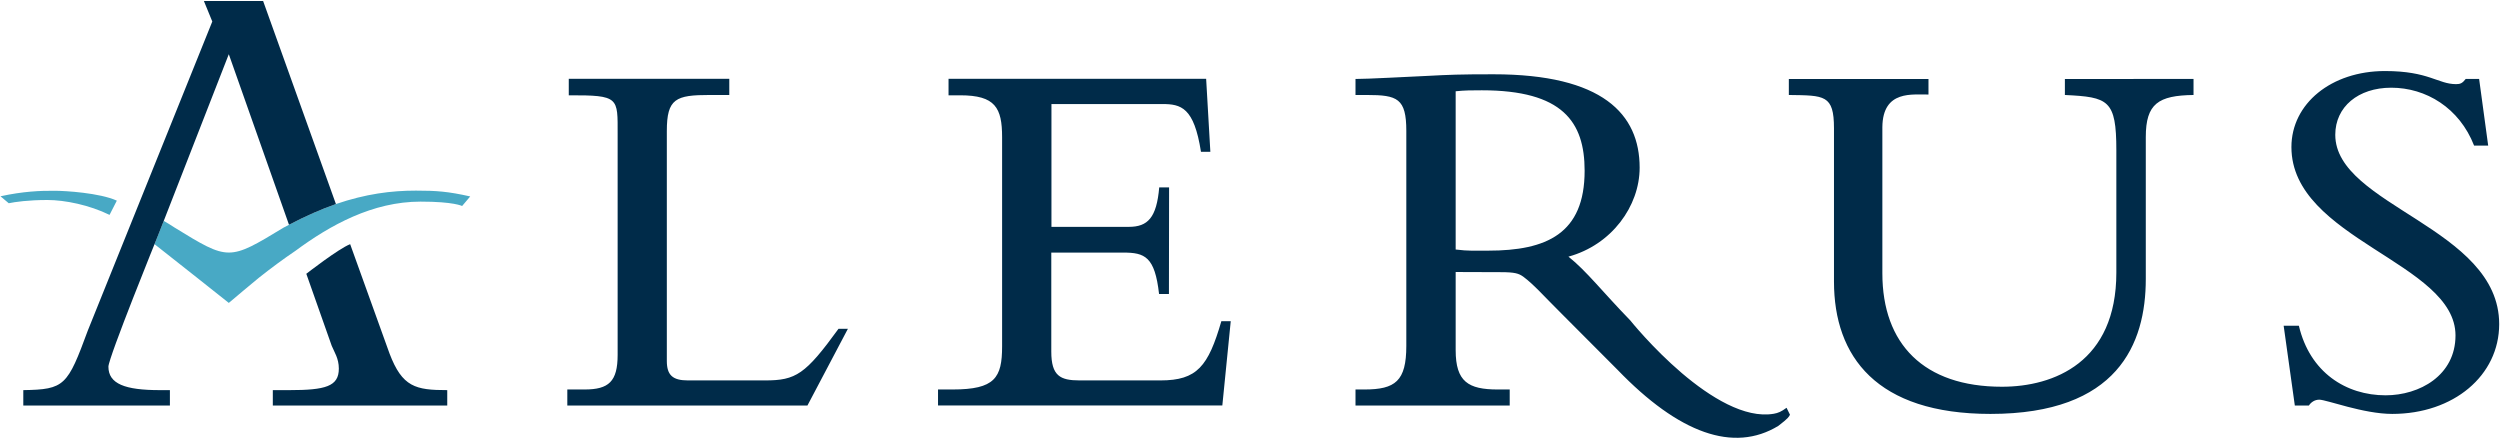 <?xml version="1.0" ?>
<svg xmlns="http://www.w3.org/2000/svg" viewBox="0 0 1545 271">
	<style>
		.s0 { fill: #48a9c5 } 
		.s1 { fill: #002b49 } 
	</style>
	<g id="Layer">
		<g id="Layer">
			<path id="Layer" class="s0" d="m290.6 121.4l-5 5.9c-0.1 0-5-2.7-25.7-2.7-29.6 0-55.8 14.5-77.3 30.4-7.4 5-15 10.6-22.8 16.8-1.1 0.8-18.4 15.4-18.4 15.4 0 0-43.1-34.2-45.9-36.3l5.7-14.4c2.3 1.3 4.5 2.7 6.8 4.2 33.4 20.5 33.4 20.5 67.2 0 1.2-0.6 2.3-1.2 3.4-1.8 10.5-5.5 20.1-9.7 29-12.8 18.5-6.3 34.2-8.3 49.4-8.3 12.6 0 19.8 0.5 33.6 3.6zm-256.6-3.5c6.2 0 27.7 1.3 38.2 6.1l-4.5 8.8c-12.4-6.1-27.6-9.2-38.4-9.2-11.8 0-20.1 1.2-23.9 2l-5.1-4.3c13.8-3 24.5-3.5 33.7-3.4z"/>
			<g id="Layer">
				<path id="Layer" class="s1" d="m67 226.6c0 10.6 10.2 14.5 31.8 14.5h6.2v9.5h-90.6v-9.5c25.6-0.4 27.3-2.7 39.9-36.9l76.9-190.9-5.2-12.7h36.6l45 125.5c-8.9 3.1-18.5 7.3-29 12.8l-37.2-105.4-40.2 103-3.9 9.9c0 0-30.3 74.7-30.3 80.2zm209.4 14.5v9.5h-107.8v-9.5h10.2c22.4 0 30.6-2.3 30.6-13.3 0-6.3-2.8-10.2-4.4-14.1l-15.7-44.5c0 0 19.9-15.5 27.1-18.3l24.3 67.5c7.9 20.8 16.1 22.7 35.7 22.7z"/>
				<path id="Layer" fill-rule="evenodd" class="s1" d="m499 250.6h-148.4v-9.9h10.7c14.9 0 20.4-4.9 20.4-21.4v-136.3c0-22.8 1.1-24.2-30.2-24.1v-10.2h99.2v10h-12c-21.1 0-26.6 2.2-26.6 22.3v142.1c0 8.7 3.6 12 13 12h47.7c19.1 0 24.9-3.7 45.4-31.9h5.8zm223.4-68.9h-6.1c-2.6-23.1-8.8-25.6-22.1-25.6h-44.5v61.2c0 15 5.5 17.8 17.5 17.8h50c22.6 0 29.5-8.7 37.6-36.6h5.8l-5.2 52.1h-175.7v-9.9h9.1c26 0 30.5-7.2 30.5-26.6v-129.3c0-18.2-4.2-25.9-25.9-25.9h-7.2v-10.2h159.2l2.6 45.1h-5.8c-4.3-27.5-12.3-29.5-24-29.5h-68.4v75.9h47.8c11.7 0 17.2-5.6 18.8-24.4h6.1zm633.2-132.9v9.9c-21.7 0.3-29.5 5.3-29.5 26v87.7c0 40.2-17.4 83.4-96 83.4-70.4 0-96.7-35.4-96.7-81.8v-94.7c0-20.8-5.9-20.3-27.9-20.6v-9.9h86.3v9.6c-9.3 0.3-28.3-3.2-28.5 20.2v90.3c0 43.7 25.6 70.1 73.9 70.1 32.3 0 70.7-15.3 70.7-70.5v-75.6c0-31.2-4.9-32.9-31.8-34.2v-9.9zm65.1 152.5c6.8 28.9 29.2 43 53.6 43 20.9 0 43.2-12.2 43.2-37 0-45.1-101.4-59.5-101.4-116.4 0-26.9 24.7-47 57.8-47 27.2 0 32.7 8.1 44 8.1 2.6 0 3.9-0.6 5.9-3.2h8.3l5.6 41.2h-8.7c-9.1-23.4-29.8-35.8-51.2-35.8-20.4 0-34.6 11.8-34.6 29.1 0 43.9 101.3 57.3 101.3 117 0 31.8-28.2 55.5-66.1 55.5-17.8 0-40.6-8.8-45.1-8.8-2.8 0-5.1 1.6-6.4 3.6h-8.7l-6.9-49.3zm-314.5 55c-0.7 1.3-0.8 2-7.2 6.9-27.6 16.8-61.4 4.7-99.4-34.7l-34.3-34.4c-11.4-11.3-17.3-18.2-23.9-23.1-2.8-2-5.2-2.8-13.9-2.8-5.3 0-23.2-0.1-27.9-0.1v48.3c0 19.5 7.8 24.3 26 24.3h7.4v9.9h-95.3v-9.9h5.5c19.1 0 25.9-5.2 25.9-26.9v-132.9c0-20.1-5.5-22.2-24.3-22.2h-7.1v-9.9c7.7 0 31.1-1.3 44.4-1.9 13.3-0.7 19.7-1 40.8-1 67.5 0 90.4 24.6 90.4 57.7 0 23.8-17.3 47.7-44 55 11.3 9 20.9 21.6 38.2 39.4 0 0 13.6 17 31.9 32.6 17.3 14.7 38.8 28.2 56.8 25.1 2.7-0.5 4.5-1.2 7.9-3.7zm-126.9-150.8c0-30.2-13.6-49.7-63.5-49.7-6.2 0-10.4 0-16.2 0.6v97.8c7.8 1 12.6 0.7 20.1 0.7 36 0 59.6-10.4 59.6-49.4z"/>
			</g>
		</g>
	</g>
</svg>